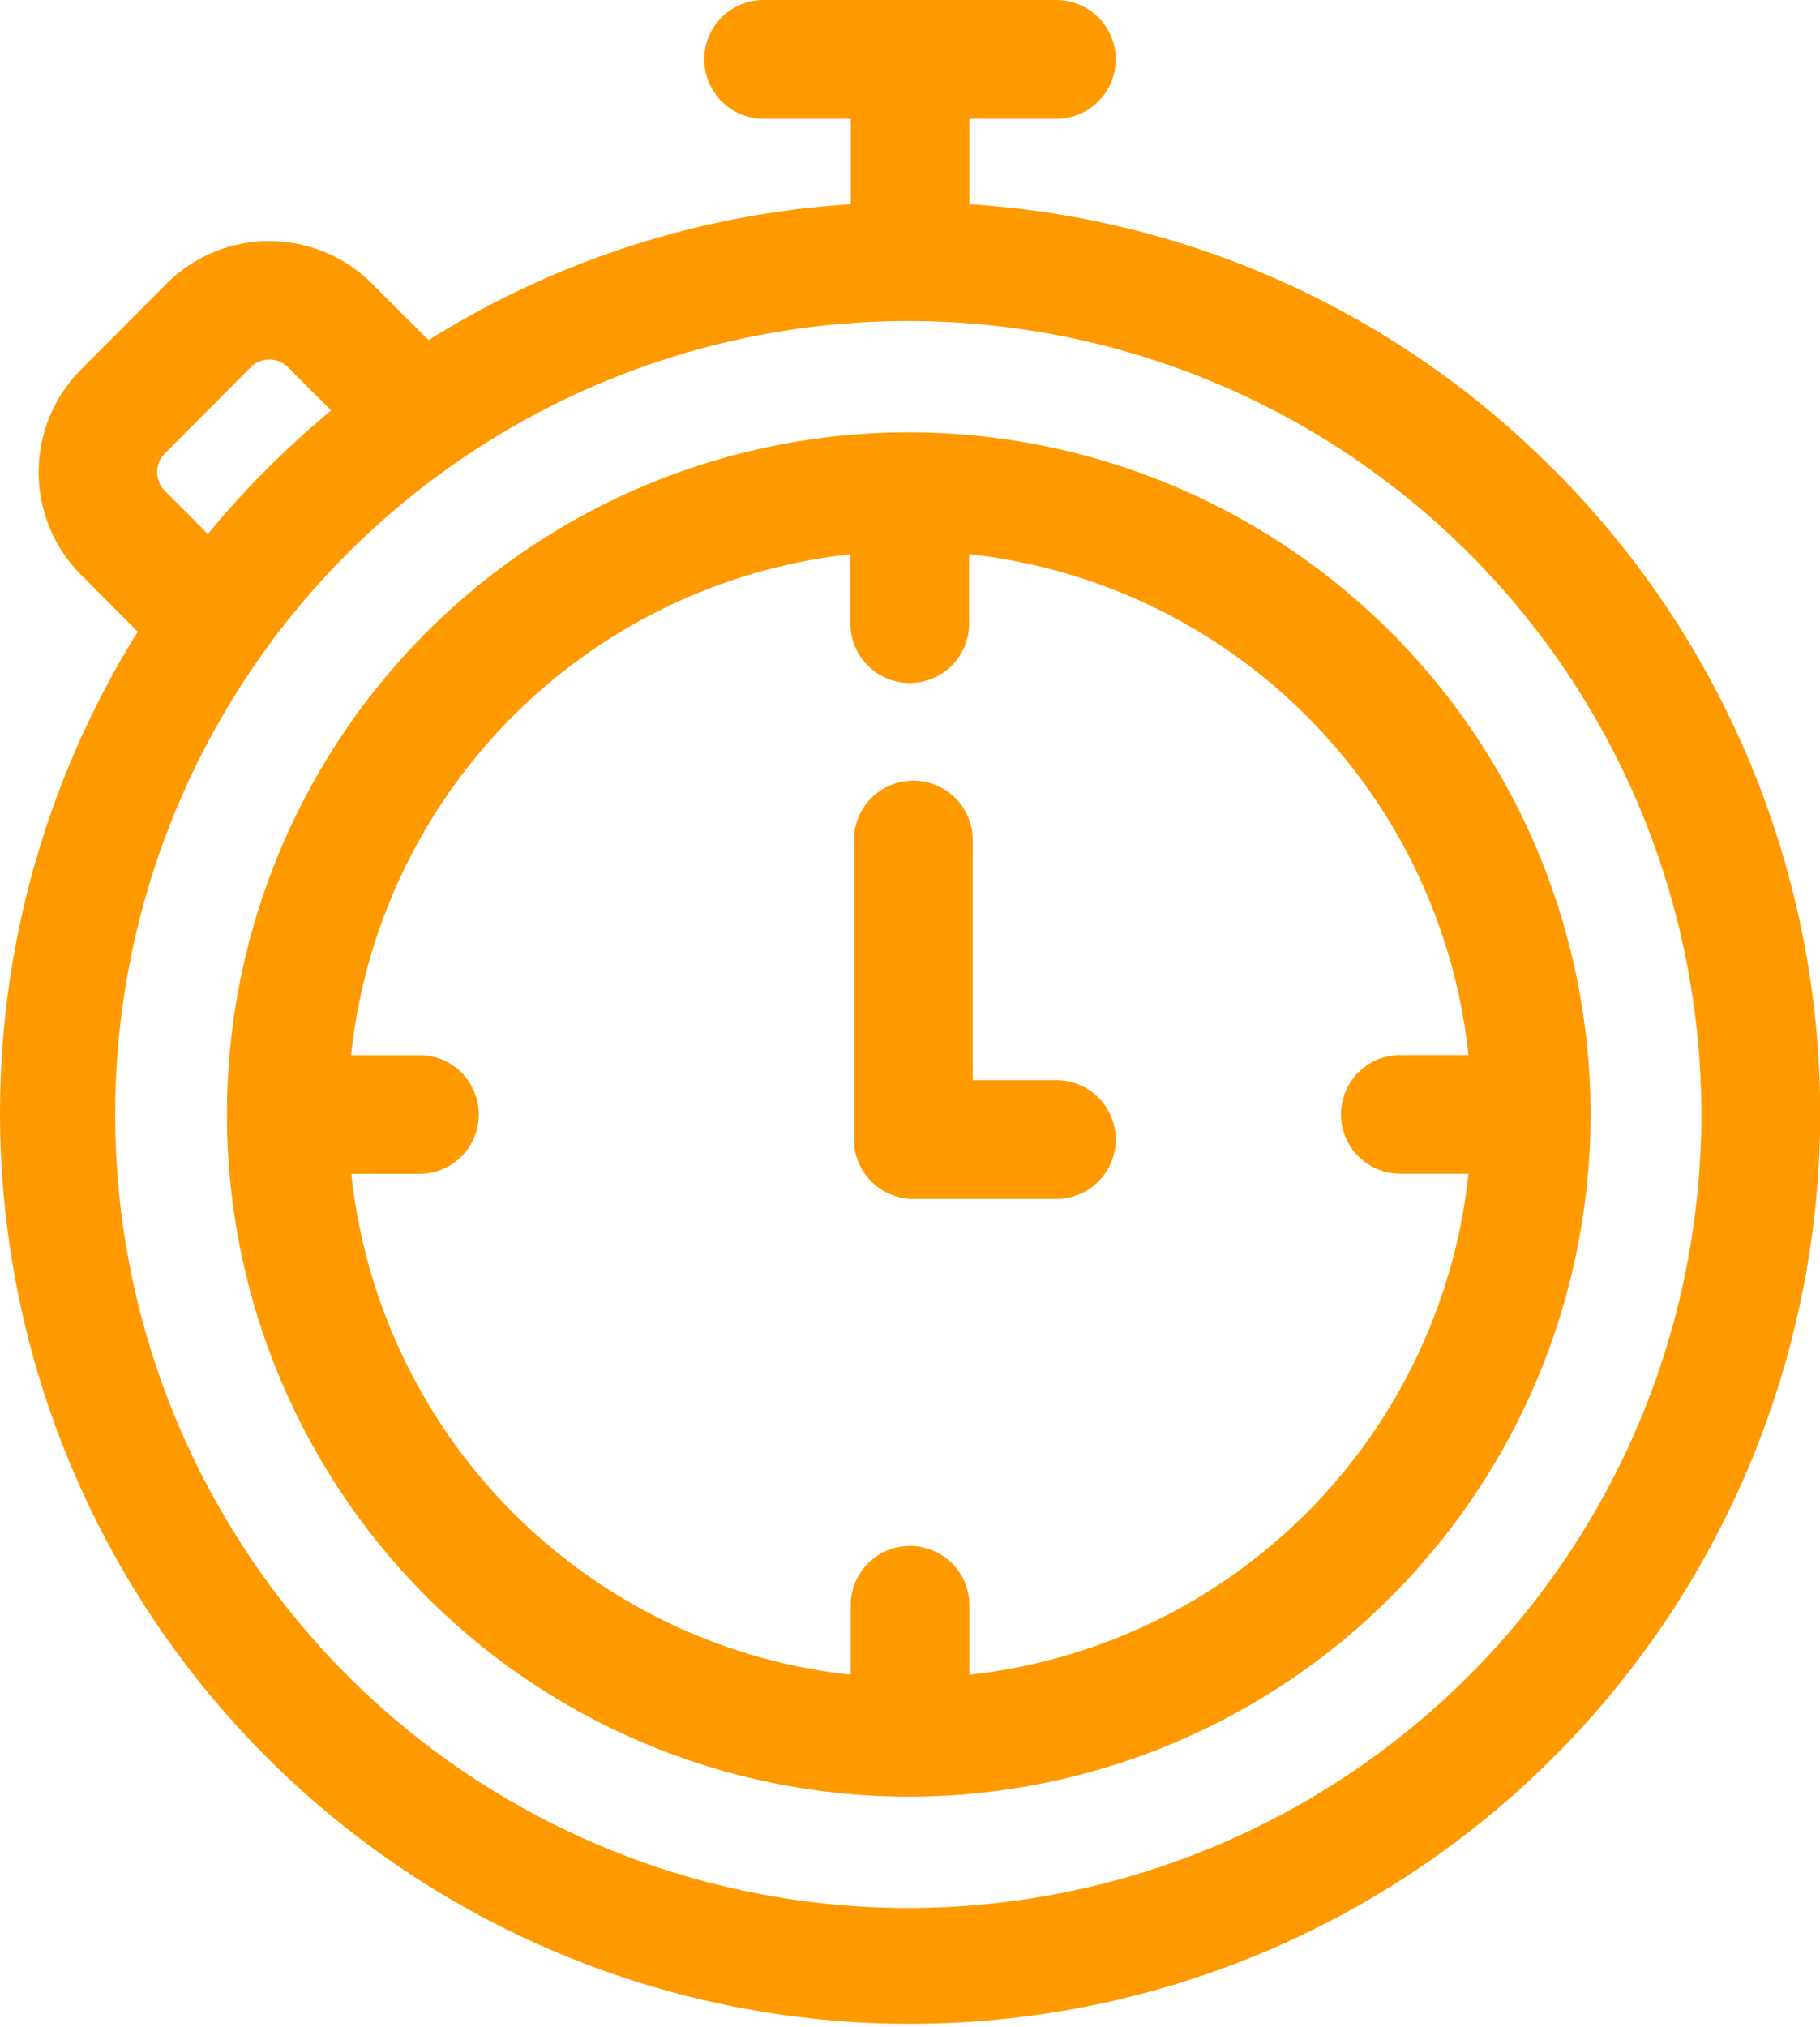 <svg xmlns="http://www.w3.org/2000/svg" width="35.937" height="40" viewBox="0 0 35.937 40"><g transform="translate(-26.001)"><g transform="translate(26.001)"><path d="M56.676,9.267A17.82,17.82,0,0,0,45.142,4.031V2.344H46.86A1.172,1.172,0,0,0,46.86,0H41.079a1.172,1.172,0,0,0,0,2.344H42.8V4.031a17.782,17.782,0,0,0-8.336,2.682L33.348,5.6a2.867,2.867,0,0,0-4.059,0L27.6,7.294a2.871,2.871,0,0,0,0,4.05l1.121,1.123a17.97,17.97,0,1,0,27.959-3.2ZM29.256,8.95l1.693-1.7a.523.523,0,0,1,.741,0l.849.851q-.661.548-1.276,1.163t-1.157,1.275l-.851-.852A.524.524,0,0,1,29.256,8.95ZM43.97,37.656A15.66,15.66,0,1,1,59.595,22,15.66,15.66,0,0,1,43.97,37.656Z" transform="translate(-26.001)" fill="#f90"/></g><g transform="translate(30.532 8.533)"><path d="M97.437,109.226a13.463,13.463,0,1,0,13.438,13.463A13.466,13.466,0,0,0,97.437,109.226Zm1.172,24.52v-1.37a1.172,1.172,0,1,0-2.344,0v1.37a11.127,11.127,0,0,1-9.86-9.885h1.345a1.172,1.172,0,0,0,0-2.344H86.4a11.127,11.127,0,0,1,9.86-9.885V113a1.172,1.172,0,0,0,2.344,0v-1.37a11.127,11.127,0,0,1,9.86,9.885h-1.345a1.172,1.172,0,0,0,0,2.344h1.345A11.127,11.127,0,0,1,98.608,133.746Z" transform="translate(-83.999 -109.226)" fill="#f90"/></g><g transform="translate(42.863 15.409)"><path d="M245.835,203.141h-1.653V198.4a1.172,1.172,0,1,0-2.344,0v5.911a1.172,1.172,0,0,0,1.172,1.172h2.825a1.172,1.172,0,1,0,0-2.344Z" transform="translate(-241.838 -197.23)" fill="#f90"/></g></g></svg>